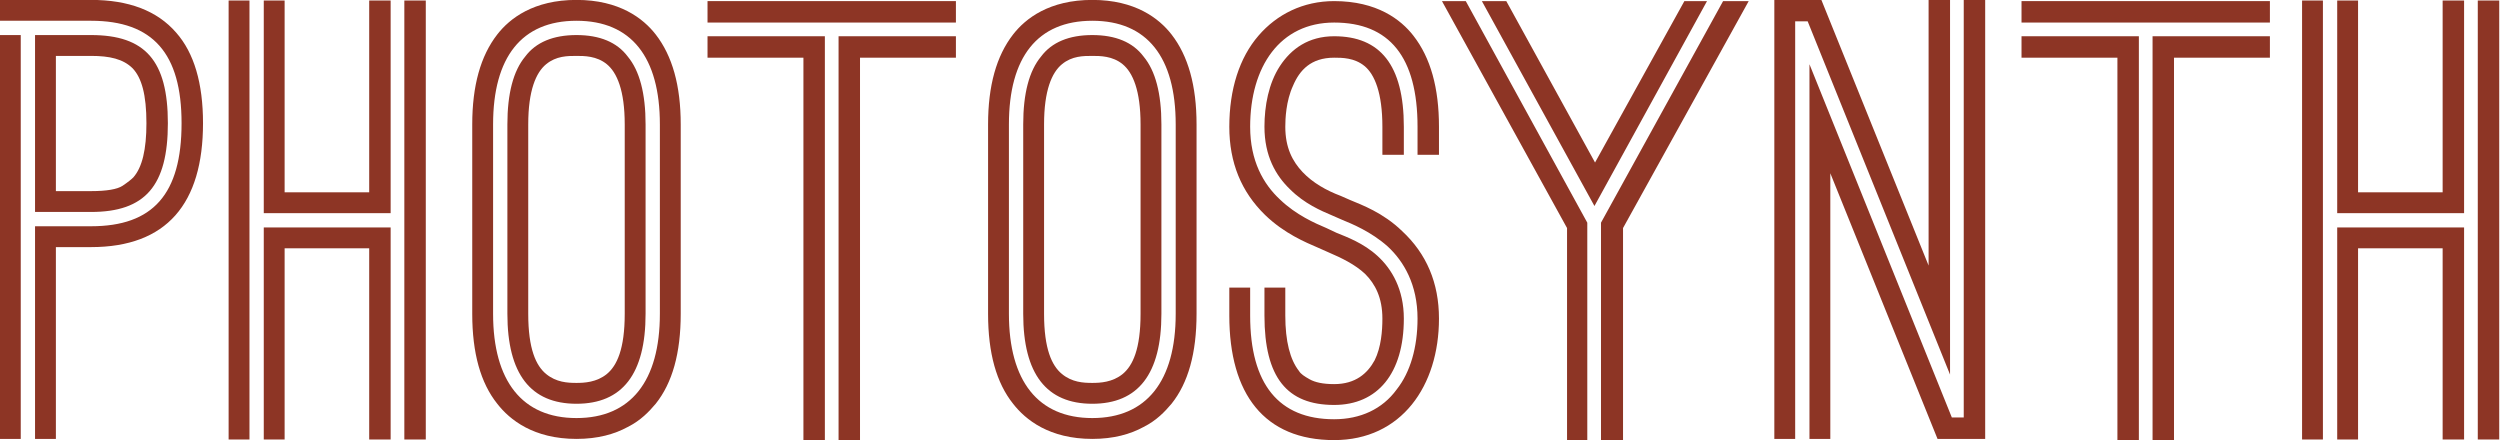 <?xml version="1.0" encoding="UTF-8" standalone="no"?>
<!DOCTYPE svg PUBLIC "-//W3C//DTD SVG 1.1//EN" "http://www.w3.org/Graphics/SVG/1.1/DTD/svg11.dtd">
<svg width="100%" height="100%" viewBox="0 0 3508 618" version="1.1" xmlns="http://www.w3.org/2000/svg" xmlns:xlink="http://www.w3.org/1999/xlink" xml:space="preserve" xmlns:serif="http://www.serif.com/" style="fill-rule:evenodd;clip-rule:evenodd;stroke-linejoin:round;stroke-miterlimit:2;">
    <g transform="matrix(0.798,0,0,0.798,-622.05,-518.41)">
        <path d="M877.784,1084.15L877.784,1421.41L841.125,1421.41L841.125,1047.49L939.579,1047.49C1048.51,1047.49 1098.78,990.932 1098.78,866.294C1098.78,743.75 1048.51,686.144 939.579,686.144L779.33,686.144L779.33,649.486L939.579,649.486C1005.56,649.486 1055.84,668.339 1089.36,707.092C1120.78,742.703 1136.49,796.119 1136.49,866.294C1136.49,1007.69 1072.6,1084.15 939.579,1084.15L877.784,1084.15ZM779.33,711.282L815.988,711.282L815.988,1421.41L779.33,1421.41L779.33,711.282ZM841.125,1022.35L841.125,711.282L939.579,711.282C1034.89,711.282 1074.69,756.319 1074.69,866.294C1074.69,976.269 1034.89,1022.35 939.579,1022.35L841.125,1022.35ZM877.784,747.94L877.784,985.696L939.579,985.696C966.811,985.696 985.664,982.553 995.09,976.269C1004.52,969.985 1010.8,964.748 1013.94,961.606C1029.65,943.8 1036.99,912.379 1036.99,866.294C1036.99,816.02 1028.61,786.693 1012.9,769.935C996.138,753.177 972.048,747.94 939.579,747.94L877.784,747.94Z" style="fill:rgb(141,53,37);fill-rule:nonzero;"/>
        <path d="M1218.18,650.533L1218.18,1422.45L1181.52,1422.45L1181.52,650.533L1218.18,650.533ZM1466.41,1024.45L1243.32,1024.45L1243.32,650.533L1279.98,650.533L1279.98,987.79L1428.71,987.79L1428.71,650.533L1466.41,650.533L1466.41,1024.45ZM1490.5,1422.45L1490.5,650.533L1528.21,650.533L1528.21,1422.45L1490.5,1422.45ZM1243.32,1049.59L1466.41,1049.59L1466.41,1422.45L1428.71,1422.45L1428.71,1086.24L1279.98,1086.24L1279.98,1422.45L1243.32,1422.45L1243.32,1049.59Z" style="fill:rgb(141,53,37);fill-rule:nonzero;"/>
        <path d="M1976.49,1201.46C1976.49,1270.58 1961.82,1322.95 1932.5,1359.61C1920.98,1373.23 1906.31,1388.94 1883.27,1400.46C1860.23,1413.03 1830.9,1421.41 1793.19,1421.41C1717.78,1421.41 1675.89,1387.89 1653.89,1359.61C1624.57,1322.95 1609.9,1270.58 1609.9,1201.46L1609.9,868.389C1609.9,800.309 1624.57,747.94 1653.89,710.234C1675.89,681.955 1717.78,649.486 1793.19,649.486C1868.61,649.486 1910.5,681.955 1932.5,710.234C1961.82,747.94 1976.49,800.309 1976.49,868.389L1976.49,1201.46ZM1939.83,868.389C1939.83,750.035 1889.55,686.144 1793.19,686.144C1696.84,686.144 1646.56,750.035 1646.56,868.389L1646.56,1201.46C1646.56,1319.81 1697.88,1384.75 1793.19,1384.75C1888.51,1384.75 1939.83,1319.81 1939.83,1201.46L1939.83,868.389ZM1914.69,1201.46C1914.69,1307.24 1873.84,1359.61 1793.19,1359.61C1712.55,1359.61 1671.7,1307.24 1671.7,1201.46L1671.7,868.389C1671.7,813.925 1682.17,774.124 1703.12,748.987C1721.97,723.85 1752.35,711.282 1793.19,711.282C1834.04,711.282 1864.42,723.85 1883.27,748.987C1904.22,774.124 1914.69,813.925 1914.69,868.389L1914.69,1201.46ZM1878.03,868.389C1878.03,808.688 1864.42,777.267 1846.61,762.603C1828.81,747.94 1806.81,747.94 1793.19,747.94C1777.48,747.94 1757.58,747.94 1739.78,762.603C1721.97,777.267 1708.36,808.688 1708.36,868.389L1708.36,1201.46C1708.36,1263.25 1721.97,1292.58 1739.78,1307.24C1757.58,1321.9 1777.48,1322.95 1793.19,1322.95C1806.81,1322.95 1828.81,1321.9 1846.61,1307.24C1864.42,1292.58 1878.03,1263.25 1878.03,1201.46L1878.03,868.389Z" style="fill:rgb(141,53,37);fill-rule:nonzero;"/>
        <path d="M2460.38,689.287L2023.62,689.287L2023.62,651.581L2460.38,651.581L2460.38,689.287ZM2023.62,713.376L2229.95,713.376L2229.95,1423.5L2192.25,1423.5L2192.25,751.082L2023.62,751.082L2023.62,713.376ZM2254.04,1423.5L2254.04,713.376L2460.38,713.376L2460.38,751.082L2291.75,751.082L2291.75,1423.5L2254.04,1423.5Z" style="fill:rgb(141,53,37);fill-rule:nonzero;"/>
        <path d="M2883.52,1201.46C2883.52,1270.58 2868.86,1322.95 2839.53,1359.61C2828.01,1373.23 2813.34,1388.94 2790.3,1400.46C2767.26,1413.03 2737.93,1421.41 2700.23,1421.41C2624.82,1421.41 2582.92,1387.89 2560.93,1359.61C2531.6,1322.95 2516.94,1270.58 2516.94,1201.46L2516.94,868.389C2516.94,800.309 2531.6,747.94 2560.93,710.234C2582.92,681.955 2624.82,649.486 2700.23,649.486C2775.64,649.486 2817.53,681.955 2839.53,710.234C2868.86,747.94 2883.52,800.309 2883.52,868.389L2883.52,1201.46ZM2846.86,868.389C2846.86,750.035 2796.59,686.144 2700.23,686.144C2603.87,686.144 2553.59,750.035 2553.59,868.389L2553.59,1201.46C2553.59,1319.81 2604.92,1384.75 2700.23,1384.75C2795.54,1384.75 2846.86,1319.81 2846.86,1201.46L2846.86,868.389ZM2821.72,1201.46C2821.72,1307.24 2780.88,1359.61 2700.23,1359.61C2619.58,1359.61 2578.73,1307.24 2578.73,1201.46L2578.73,868.389C2578.73,813.925 2589.2,774.124 2610.15,748.987C2629.01,723.85 2659.38,711.282 2700.23,711.282C2741.08,711.282 2771.45,723.85 2790.3,748.987C2811.25,774.124 2821.72,813.925 2821.72,868.389L2821.72,1201.46ZM2785.07,868.389C2785.07,808.688 2771.45,777.267 2753.64,762.603C2735.84,747.94 2713.84,747.94 2700.23,747.94C2684.52,747.94 2664.62,747.94 2646.81,762.603C2629.01,777.267 2615.39,808.688 2615.39,868.389L2615.39,1201.46C2615.39,1263.25 2629.01,1292.58 2646.81,1307.24C2664.62,1321.9 2684.52,1322.95 2700.23,1322.95C2713.84,1322.95 2735.84,1321.9 2753.64,1307.24C2771.45,1292.58 2785.07,1263.25 2785.07,1201.46L2785.07,868.389Z" style="fill:rgb(141,53,37);fill-rule:nonzero;"/>
        <path d="M3309.8,921.805L3272.1,921.805L3272.1,872.578C3272.1,750.035 3222.87,689.287 3125.46,689.287C3030.15,689.287 2977.78,766.793 2977.78,872.578C2977.78,932.279 3000.83,973.127 3030.15,1000.36C3058.43,1027.59 3091.95,1042.25 3111.85,1050.63L3129.65,1059.01C3147.46,1066.34 3176.79,1076.82 3201.92,1099.86C3227.06,1122.9 3248.01,1158.51 3248.01,1209.84C3248.01,1306.19 3201.92,1361.7 3125.46,1361.7C3042.72,1361.7 3002.92,1313.53 3002.92,1204.6L3002.92,1155.37L3039.58,1155.37L3039.58,1204.6C3039.58,1249.64 3047.96,1282.1 3063.67,1302.01C3066.81,1307.24 3073.1,1311.43 3082.52,1316.67C3091.95,1321.9 3105.56,1325.05 3125.46,1325.05C3163.17,1325.05 3184.12,1306.19 3196.69,1283.15C3208.21,1260.11 3210.3,1230.78 3210.3,1209.84C3210.3,1173.18 3197.73,1149.09 3179.93,1131.28C3162.12,1114.52 3138.03,1103 3116.04,1093.58L3097.18,1085.2C3075.19,1075.77 3037.48,1060.06 3003.97,1027.59C2962.07,986.743 2941.12,935.421 2941.12,872.578C2941.12,806.593 2958.93,751.082 2992.45,712.329C3024.91,674.623 3071,651.581 3125.46,651.581C3200.88,651.581 3242.77,684.05 3264.77,712.329C3295.14,751.082 3309.8,804.499 3309.8,872.578L3309.8,921.805ZM2941.12,1155.37L2977.78,1155.37L2977.78,1204.6C2977.78,1325.05 3028.06,1386.84 3125.46,1386.84C3171.55,1386.84 3210.3,1369.04 3235.44,1334.47C3259.53,1304.1 3272.1,1260.11 3272.1,1209.84C3272.1,1150.13 3248.01,1109.29 3219.73,1083.1C3190.4,1056.92 3156.89,1043.3 3139.08,1035.97L3122.32,1028.64C3102.42,1020.26 3073.1,1007.69 3047.96,982.553C3022.82,958.464 3002.92,923.9 3002.92,872.578C3002.92,835.92 3010.25,796.119 3030.15,765.745C3050.05,735.371 3080.43,713.376 3125.46,713.376C3206.11,713.376 3248.01,763.651 3248.01,872.578L3248.01,921.805L3210.3,921.805L3210.3,872.578C3210.3,812.878 3196.69,780.409 3178.88,765.745C3161.08,751.082 3139.08,751.082 3125.46,751.082C3084.62,751.082 3064.72,773.077 3053.2,800.309C3040.63,827.541 3039.58,858.962 3039.58,872.578C3039.58,909.237 3052.15,933.326 3069.95,952.179C3087.76,971.032 3111.85,984.648 3136.99,994.075L3153.74,1001.41C3173.64,1009.78 3211.35,1023.4 3244.87,1055.87C3287.81,1095.67 3309.8,1146.99 3309.8,1209.84C3309.8,1328.19 3243.82,1423.5 3125.46,1423.5C3002.92,1423.5 2941.12,1342.85 2941.12,1204.6L2941.12,1155.37Z" style="fill:rgb(141,53,37);fill-rule:nonzero;"/>
        <path d="M3356.93,651.581L3570.6,1041.21L3570.6,1423.5L3534.99,1423.5L3534.99,1050.63L3315.04,651.581L3356.93,651.581ZM3741.32,651.581L3781.12,651.581L3583.17,1011.88L3385.22,651.581L3428.16,651.581L3584.22,935.421L3741.32,651.581ZM3594.69,1423.5L3594.69,1041.21L3809.4,651.581L3854.44,651.581L3633.44,1050.63L3633.44,1423.5L3594.69,1423.5Z" style="fill:rgb(141,53,37);fill-rule:nonzero;"/>
        <path d="M4208.46,649.486L4208.46,1308.29L3958.13,687.192L3936.14,687.192L3936.14,1421.41L3899.48,1421.41L3899.48,649.486L3982.22,649.486L4170.75,1116.62L4170.75,649.486L4208.46,649.486ZM4211.6,1383.7L4232.55,1383.7L4232.55,649.486L4270.25,649.486L4270.25,1421.41L4186.46,1421.41L3997.93,954.274L3997.93,1421.41L3961.27,1421.41L3961.27,762.603L4211.6,1383.7Z" style="fill:rgb(141,53,37);fill-rule:nonzero;"/>
        <path d="M4770.9,689.287L4334.14,689.287L4334.14,651.581L4770.9,651.581L4770.9,689.287ZM4334.14,713.376L4540.48,713.376L4540.48,1423.5L4502.77,1423.5L4502.77,751.082L4334.14,751.082L4334.14,713.376ZM4564.57,1423.5L4564.57,713.376L4770.9,713.376L4770.9,751.082L4602.27,751.082L4602.27,1423.5L4564.57,1423.5Z" style="fill:rgb(141,53,37);fill-rule:nonzero;"/>
        <path d="M4864.12,650.533L4864.12,1422.45L4827.46,1422.45L4827.46,650.533L4864.12,650.533ZM5112.35,1024.45L4889.25,1024.45L4889.25,650.533L4925.91,650.533L4925.91,987.79L5074.64,987.79L5074.64,650.533L5112.35,650.533L5112.35,1024.45ZM5136.44,1422.45L5136.44,650.533L5174.14,650.533L5174.14,1422.45L5136.44,1422.45ZM4889.25,1049.59L5112.35,1049.59L5112.35,1422.45L5074.64,1422.45L5074.64,1086.24L4925.91,1086.24L4925.91,1422.45L4889.25,1422.45L4889.25,1049.59Z" style="fill:rgb(141,53,37);fill-rule:nonzero;"/>
    </g>
</svg>
